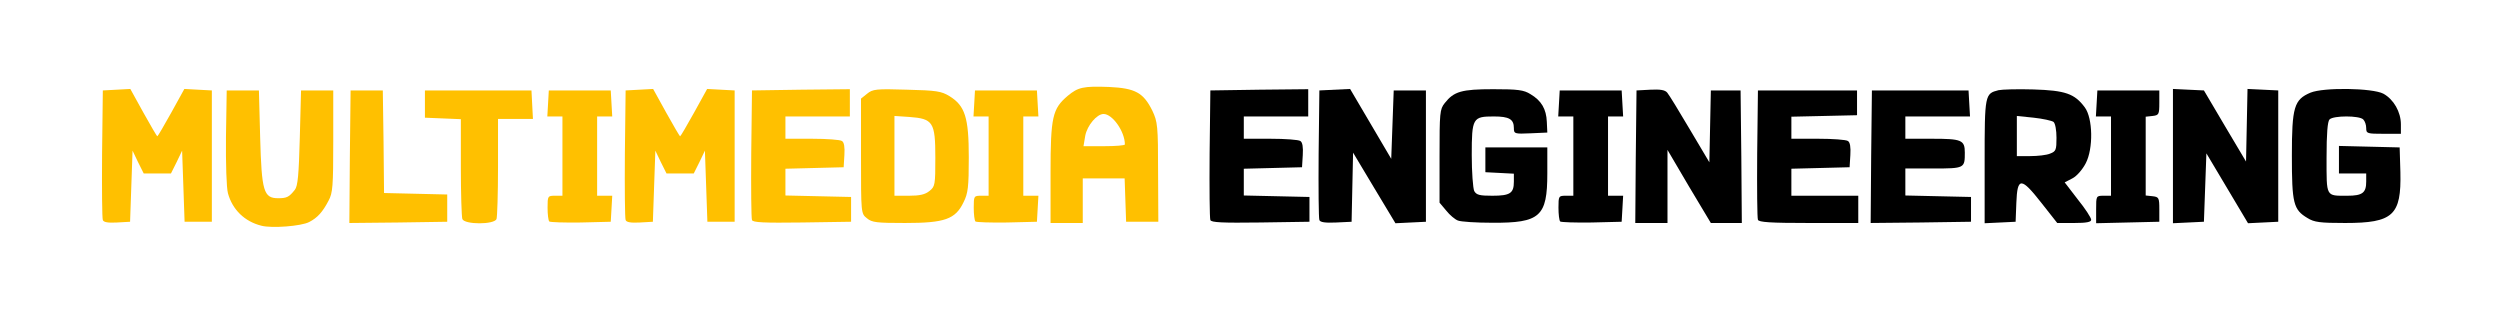 <!DOCTYPE svg PUBLIC "-//W3C//DTD SVG 20010904//EN" "http://www.w3.org/TR/2001/REC-SVG-20010904/DTD/svg10.dtd">
<svg version="1.0" xmlns="http://www.w3.org/2000/svg" width="1009px" height="132px" viewBox="0 0 10090 1320" preserveAspectRatio="xMidYMid meet">
<g id="layer101" fill="#000000" stroke="none">
<path d="M4885 888 c-3 -8 -4 -128 -3 -268 l3 -255 198 -3 197 -2 0 55 0 55 -130 0 -130 0 0 45 0 45 108 0 c59 0 113 4 120 9 9 5 12 25 10 57 l-3 49 -117 3 -118 3 0 54 0 54 133 3 132 3 0 50 0 50 -198 3 c-154 2 -199 0 -202 -10z"/>
<path d="M5325 888 c-3 -7 -4 -128 -3 -268 l3 -255 62 -3 62 -3 83 141 83 141 5 -138 5 -138 65 0 65 0 0 265 0 265 -62 3 -61 3 -86 -143 -85 -142 -3 139 -3 140 -63 3 c-44 2 -64 -1 -67 -10z"/>
<path d="M5884 890 c-11 -4 -33 -22 -47 -40 l-27 -32 0 -187 c0 -176 1 -190 21 -215 37 -47 68 -56 196 -56 99 0 123 3 150 20 44 26 64 60 66 112 l2 43 -67 3 c-65 3 -68 2 -68 -21 0 -36 -19 -47 -81 -47 -85 0 -89 6 -89 156 0 69 5 134 10 145 9 16 22 19 73 19 72 0 87 -10 87 -57 l0 -32 -57 -3 -58 -3 0 -50 0 -50 125 0 125 0 0 105 c0 174 -29 200 -222 199 -65 0 -127 -4 -139 -9z"/>
<path d="M6297 894 c-4 -4 -7 -29 -7 -56 0 -47 1 -48 30 -48 l30 0 0 -160 0 -160 -31 0 -30 0 3 -52 3 -53 125 0 125 0 3 53 3 52 -30 0 -31 0 0 160 0 160 31 0 30 0 -3 53 -3 52 -121 3 c-66 1 -123 -1 -127 -4z"/>
<path d="M6602 633 l3 -268 56 -3 c40 -2 59 1 68 12 7 8 48 75 91 148 l79 133 3 -145 3 -145 60 0 60 0 3 268 2 267 -63 0 -62 0 -88 -147 -87 -148 0 148 0 147 -65 0 -65 0 2 -267z"/>
<path d="M7095 887 c-3 -7 -4 -127 -3 -267 l3 -255 200 0 200 0 0 50 0 50 -132 3 -133 3 0 44 0 45 108 0 c59 0 113 4 120 9 9 5 12 25 10 57 l-3 49 -117 3 -118 3 0 54 0 55 135 0 135 0 0 55 0 55 -200 0 c-153 0 -202 -3 -205 -13z"/>
<path d="M7552 633 l3 -268 195 0 195 0 3 53 3 52 -130 0 -131 0 0 45 0 45 108 0 c119 0 132 5 132 56 0 63 -1 64 -126 64 l-114 0 0 55 0 54 133 3 132 3 0 50 0 50 -203 3 -202 2 2 -267z"/>
<path d="M8010 651 c0 -270 1 -273 56 -287 13 -3 77 -5 141 -3 129 4 166 17 207 72 33 44 35 167 4 226 -13 25 -36 52 -54 61 l-31 16 53 69 c30 37 54 74 54 82 0 9 -18 13 -69 13 l-68 0 -63 -80 c-83 -106 -98 -106 -102 -2 l-3 77 -62 3 -63 3 0 -250z m264 -31 c24 -9 26 -15 26 -64 0 -31 -5 -58 -12 -64 -7 -5 -43 -13 -80 -17 l-68 -7 0 81 0 81 54 0 c30 0 66 -4 80 -10z"/>
<path d="M8460 845 c0 -54 0 -55 30 -55 l30 0 0 -160 0 -160 -31 0 -30 0 3 -52 3 -53 125 0 125 0 0 50 c0 47 -2 50 -27 53 l-28 3 0 159 0 159 28 3 c25 3 27 6 27 53 l0 50 -127 3 -128 3 0 -56z"/>
<path d="M8770 630 l0 -271 62 3 63 3 85 144 85 143 3 -146 3 -147 62 3 62 3 0 265 0 265 -61 3 -61 3 -84 -141 -84 -141 -5 138 -5 138 -62 3 -63 3 0 -271z"/>
<path d="M9313 880 c-57 -34 -63 -59 -63 -252 0 -196 9 -226 75 -254 53 -22 250 -19 294 4 42 23 71 74 71 124 l0 38 -70 0 c-66 0 -70 -1 -70 -23 0 -13 -5 -28 -12 -35 -16 -16 -120 -16 -136 0 -8 8 -12 57 -12 154 0 161 -4 154 84 154 61 0 76 -12 76 -57 l0 -33 -55 0 -55 0 0 -55 0 -56 123 3 122 3 3 100 c4 174 -29 205 -223 205 -101 0 -125 -3 -152 -20z"/>
</g>
<g id="layer102" fill="#ffc000" stroke="none">
<path d="M1055 911 c-68 -17 -117 -65 -135 -131 -6 -22 -9 -118 -8 -227 l3 -188 65 0 65 0 5 190 c6 218 14 245 73 245 35 0 44 -5 67 -34 12 -15 16 -61 20 -210 l5 -191 65 0 65 0 0 205 c0 181 -2 209 -19 240 -24 46 -45 69 -78 86 -32 17 -152 26 -193 15z"/>
<path d="M415 888 c-3 -7 -4 -128 -3 -268 l3 -255 56 -3 55 -3 53 96 c29 52 54 95 56 95 2 0 27 -43 56 -95 l53 -96 55 3 56 3 0 265 0 265 -55 0 -55 0 -5 -144 -5 -143 -22 46 -23 46 -55 0 -55 0 -23 -46 -22 -46 -5 143 -5 144 -53 3 c-36 2 -54 -1 -57 -10z"/>
<path d="M1412 633 l3 -268 65 0 65 0 3 207 2 207 128 3 127 3 0 55 0 55 -198 3 -197 2 2 -267z"/>
<path d="M1866 884 c-3 -9 -6 -103 -6 -209 l0 -194 -72 -3 -73 -3 0 -55 0 -55 215 0 215 0 3 58 3 57 -71 0 -70 0 0 194 c0 107 -3 201 -6 210 -9 23 -129 23 -138 0z"/>
<path d="M2217 894 c-4 -4 -7 -29 -7 -56 0 -47 1 -48 30 -48 l30 0 0 -160 0 -160 -31 0 -30 0 3 -52 3 -53 125 0 125 0 3 53 3 52 -30 0 -31 0 0 160 0 160 31 0 30 0 -3 53 -3 52 -121 3 c-66 1 -123 -1 -127 -4z"/>
<path d="M2525 888 c-3 -7 -4 -128 -3 -268 l3 -255 56 -3 55 -3 53 96 c29 52 54 95 56 95 2 0 27 -43 56 -95 l53 -96 55 3 56 3 0 265 0 265 -55 0 -55 0 -5 -144 -5 -143 -22 46 -23 46 -55 0 -55 0 -23 -46 -22 -46 -5 143 -5 144 -53 3 c-36 2 -54 -1 -57 -10z"/>
<path d="M3035 888 c-3 -8 -4 -128 -3 -268 l3 -255 198 -3 197 -2 0 55 0 55 -130 0 -130 0 0 45 0 45 108 0 c59 0 113 4 120 9 9 5 12 25 10 57 l-3 49 -117 3 -118 3 0 54 0 54 133 3 132 3 0 50 0 50 -198 3 c-154 2 -199 0 -202 -10z"/>
<path d="M3499 881 c-24 -19 -24 -19 -24 -251 l0 -232 25 -20 c22 -18 36 -20 160 -16 120 3 139 6 172 26 63 39 78 86 78 247 0 120 -3 145 -21 181 -33 69 -76 84 -236 84 -114 0 -134 -2 -154 -19z m252 -110 c23 -18 24 -25 24 -135 0 -143 -9 -157 -105 -164 l-60 -4 0 161 0 161 59 0 c43 0 65 -5 82 -19z"/>
<path d="M3937 894 c-4 -4 -7 -29 -7 -56 0 -47 1 -48 30 -48 l30 0 0 -160 0 -160 -31 0 -30 0 3 -52 3 -53 125 0 125 0 3 53 3 52 -30 0 -31 0 0 160 0 160 31 0 30 0 -3 53 -3 52 -121 3 c-66 1 -123 -1 -127 -4z"/>
<path d="M4240 698 c0 -227 8 -259 69 -311 42 -35 63 -40 168 -36 105 5 138 23 174 96 21 45 23 60 23 248 l1 200 -65 0 -65 0 -3 -87 -3 -88 -84 0 -85 0 0 90 0 90 -65 0 -65 0 0 -202z m300 -115 c0 -52 -50 -123 -86 -123 -27 0 -66 46 -74 88 l-7 42 83 0 c46 0 84 -3 84 -7z"/>
</g>


</svg>